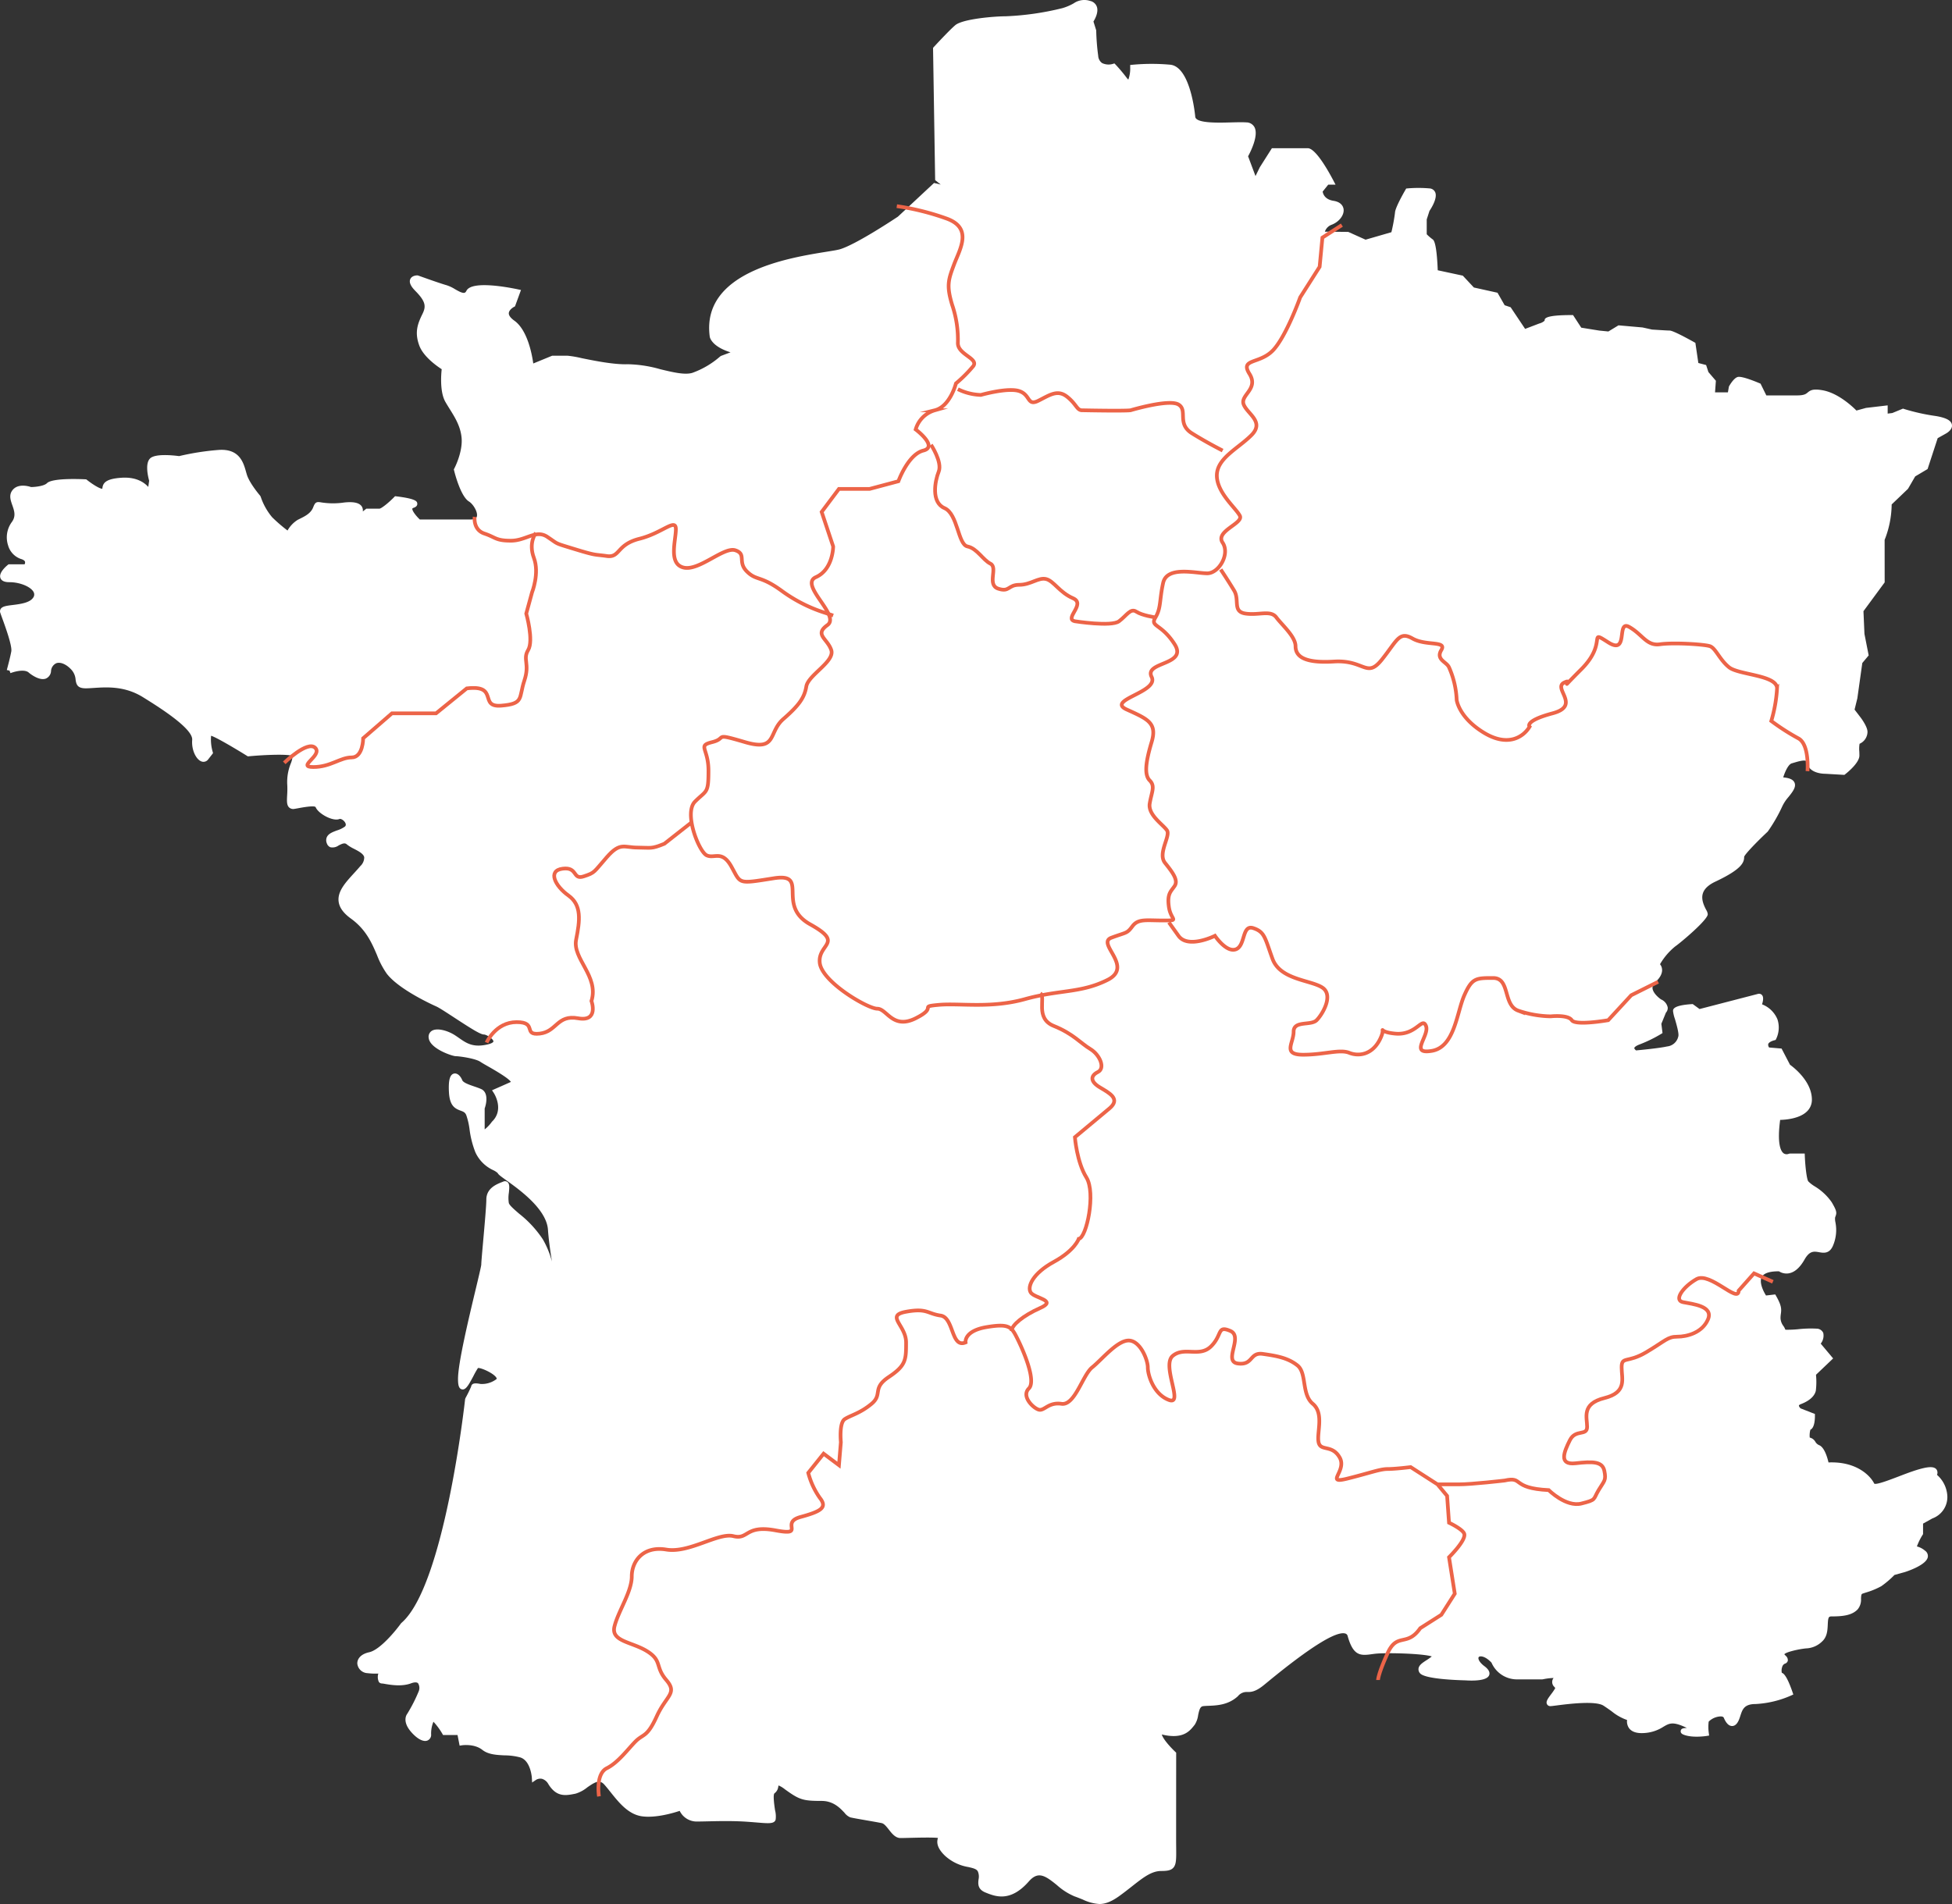 <svg xmlns="http://www.w3.org/2000/svg" width="526.815" height="513.957" viewBox="0 0 526.815 513.957"><rect x="0" y="0" width="526.815" height="513.957" fill="#333333" stroke="none"/><defs><style>.a{fill:#fff;}.b{fill:none;stroke:#ec6448;stroke-miterlimit:10;}</style></defs><g transform="translate(-79.359 -96.651)"><path class="a" d="M587.991,242.387a26.623,26.623,0,0,0,1.9-9.569L594.3,228.6l1.942-3.349,3.343-1.986,2.724-8.334,2.219-1.244c.307-.168,1.833-1.067,1.624-2.377-.185-1.149-1.519-1.876-4.329-2.355a55.022,55.022,0,0,1-8.59-1.908l-.269-.1-2.9,1.194-1.252.156v-2.222l-5.84.684-2.593.71c-1.1-1.114-4.938-4.715-9.091-5.464-2.572-.455-3.289-.053-4.085.612-.452.377-.919.768-2.862.768h-8.276l-1.561-3.172-.253-.107c-2.23-.936-5.071-1.978-5.962-1.681-1.012.333-2.032,2.041-2.318,2.555l-.278,1.581h-3.472l.229-3.128-2.015-2.349-.62-1.9-2.1-.548-.8-5.437-.319-.179c-2.1-1.174-5.751-3.143-6.629-3.143-.62,0-3.445-.185-4.744-.267l-2.558-.568-6.5-.574-2.726,1.658-2.447-.24-4.874-.786L503.9,181.7h-.394c-7.29,0-7.29.952-7.278,1.513a3.277,3.277,0,0,1-1.444.762l-3.817,1.456-3.909-5.843-1.615-.543-1.929-3.373-6.376-1.412-2.993-3.2-6.762-1.453c-.3-7.618-1.117-8.172-1.392-8.357a13.19,13.19,0,0,1-1.58-1.365v-4.008l.739-2.293c.505-.746,2.241-3.485,1.539-5.051a1.779,1.779,0,0,0-1.571-1.027,34.361,34.361,0,0,0-5.878,0l-.374.035-.189.33c-.666,1.149-2.831,5-2.831,6.212a47.068,47.068,0,0,1-.969,5.248l-6.971,2.019-4.672-2.1-6.31-.064a3.006,3.006,0,0,1,1.928-1.906c1.957-.794,3.3-2.567,3.126-4.124-.064-.574-.459-1.949-2.74-2.3-2.355-.375-2.819-1.879-2.911-2.489l1.5-1.87h1.975l-.575-1.1c-1.378-2.628-4.81-8.74-6.927-8.74h-9.67l-3.265,5.139-1.165,2.381L416.2,138.84c.7-1.288,2.883-5.628,1.731-7.842a2.5,2.5,0,0,0-2.216-1.31c-1.14-.07-2.622-.031-4.188.009-3.526.1-9.439.249-9.59-1.54-.012-.133-1.165-13.292-6.634-14.03a56.027,56.027,0,0,0-10.256,0l-.667.063v.682a8.564,8.564,0,0,1-.5,3.263,2.094,2.094,0,0,1-.38-.4,45.934,45.934,0,0,0-3.07-3.66l-.313-.305-.412.128a4.029,4.029,0,0,1-2.915-.227,2.57,2.57,0,0,1-1.042-1.967,59.622,59.622,0,0,1-.537-6.855l-.746-2.389c.464-.746,1.42-2.552.914-4a2.468,2.468,0,0,0-1.807-1.56,5.025,5.025,0,0,0-4.442.655,14.162,14.162,0,0,1-3.039,1.293,75.865,75.865,0,0,1-15.348,2.2c-3.054,0-11.576.714-13.569,2.4-1.658,1.4-5.632,5.713-5.8,5.9l-.2.22.568,35.7,1.5,1.2-1.8-.43-9.744,9.091c-.111.075-11.139,7.461-15.631,8.8-.658.2-2.013.415-3.729.691-10.127,1.63-33.841,5.446-31.419,22.976.058.293.662,2.619,5.594,4.162l-2.546.956-.235.145a23.326,23.326,0,0,1-7.5,4.433c-2.035.627-5.237-.143-8.629-.962a34.207,34.207,0,0,0-8.775-1.357c-3.764.136-9.05-.943-12.553-1.656a27.658,27.658,0,0,0-3.793-.649h-4.092l-5.11,2.1c-.35-2.519-1.575-9.039-5.1-11.553-.716-.51-1.557-1.279-1.5-2.053.053-.8,1.039-1.481,1.413-1.676l.256-.134,1.616-4.423-.838-.177c-2.909-.612-12.51-2.395-13.888.4-.215.437-.432.505-.5.527-.578.177-1.645-.43-2.587-.971a10.21,10.21,0,0,0-2.209-1.049c-1.989-.554-7.664-2.609-7.722-2.63l-.246-.043c-.151,0-1.484.029-1.9,1.047-.449,1.1.572,2.323,1.38,3.147,2.86,2.9,2.908,4.21,1.916,6.223-1.293,2.636-2.178,4.936-.853,8.523,1.1,3,4.791,5.577,6.047,6.388-.163,1.516-.508,6.113.957,8.749.371.658.782,1.316,1.2,1.987,1.429,2.288,2.906,4.651,3.208,7.719.383,3.888-1.931,8.288-1.954,8.332l-.136.255.069.282c.174.713,1.766,7.009,4.014,8.384,1.16.714,2.451,2.885,2.134,4.045-.148.543-.739.818-1.754.818h-13.64c-1.076-1.017-2.126-2.406-2.018-2.937.018-.093.191-.162.288-.2.743-.244,1.094-.64,1.044-1.171-.049-.508-.124-1.278-5.643-1.943l-.354-.043-.25.256c-1.618,1.648-3.48,3.1-3.985,3.117h-3.523l-.948.754a2.067,2.067,0,0,0-.16-1.143c-.551-1.149-2.135-1.571-4.849-1.282a20.443,20.443,0,0,1-6.3-.04c-1.285-.226-1.584.064-2.082,1.343-.638,1.626-2.178,2.387-3.668,3.123l-.482.24a8.029,8.029,0,0,0-2.775,2.9,42.3,42.3,0,0,1-4.153-3.587,16.985,16.985,0,0,1-3.094-5.553l-.145-.259c-.029-.032-2.786-3.247-3.552-5.587-.09-.281-.176-.585-.266-.9-.705-2.5-1.786-6.284-7.436-5.863a70.22,70.22,0,0,0-10.622,1.662c-1.67-.223-6.5-.719-7.841.644-1.387,1.4-.527,4.952-.234,6l-.241,1.671c-1.157-1.281-3.352-2.737-7.244-2.471-4.049.276-4.971,1.287-5.145,2.827a.388.388,0,0,0,0,.133c-.572.076-2.5-1.065-4.167-2.386l-.183-.143-.232-.012c-2.091-.1-9.027-.327-10.382,1.056-.716.73-2.947,1.017-4.274,1.035-.708-.24-3.869-1.151-5.257,1.191-.69,1.188-.243,2.464.189,3.7.536,1.529,1.041,2.973-.145,4.578a6.966,6.966,0,0,0-.986,6.29,5.411,5.411,0,0,0,3.424,3.64c.638.186,1.043.452,1.137.749a1.012,1.012,0,0,1-.11.7H81.669l-.2.165c-.754.618-2.46,2.2-2,3.526.394,1.139,1.951,1.139,2.462,1.139,2.793,0,5.774,1.23,6.51,2.686a1.41,1.41,0,0,1-.183,1.56c-.94,1.346-3.553,1.673-5.46,1.911-1.7.211-2.816.351-3.263,1.081a1.186,1.186,0,0,0-.1,1.012c.107.328.3.864.542,1.526.814,2.235,2.718,7.464,2.427,8.94-.288,1.535-.811,3.5-1.062,4.443-.082.314-.134.516-.142.559l.714.14.017.018.255.672c1.85-.688,4.092-1,4.981-.1.464.38,2.862,2.239,4.581,1.568a2.349,2.349,0,0,0,1.387-2.032,2.459,2.459,0,0,1,1.452-2.123c1.082-.356,2.552.243,3.848,1.563a4.47,4.47,0,0,1,1.329,2.889c.188,1.325.508,2.338,2.738,2.338.615,0,1.336-.047,2.14-.1,3.54-.234,8.38-.56,13.293,2.488,4.056,2.522,13.553,8.426,13.293,11.535-.22,2.781,1.076,5.237,2.424,5.785a1.565,1.565,0,0,0,1.888-.519l1.311-1.681-.089-.357a11.843,11.843,0,0,1-.433-4.347c1.328.377,6.592,3.491,9.711,5.435l.208.128.241-.021c4.967-.458,10.784-.608,11.822-.081a6.132,6.132,0,0,1-.49,2.062,13.336,13.336,0,0,0-.951,5.408,23.656,23.656,0,0,1-.015,3.137c-.081,1.543-.139,2.657.54,3.294A1.628,1.628,0,0,0,158.8,315c.346-.052.763-.128,1.218-.212,3.566-.661,4.436-.492,4.538-.234.679,1.717,4.633,3.909,6.415,3.179.342-.143,1.128.269,1.523.936.415.705.038,1.027-.084,1.131a7.279,7.279,0,0,1-2.064,1c-1.206.446-2.344.867-2.784,1.839a2.076,2.076,0,0,0-.006,1.621,1.72,1.72,0,0,0,.942,1.084,2.776,2.776,0,0,0,2.244-.47c1.006-.511,1.655-.788,2.2-.305a10.389,10.389,0,0,0,2,1.229c1.188.62,2.532,1.322,2.714,2.253a3.225,3.225,0,0,1-1.059,2.4c-.549.656-1.139,1.3-1.72,1.937-2.267,2.48-4.41,4.822-4.139,7.514.169,1.671,1.261,3.214,3.338,4.715,4.081,2.95,5.648,6.617,7.03,9.851a22.767,22.767,0,0,0,2.645,5.029c3.405,4.423,12.966,8.659,13.374,8.839.725.316,2.827,1.688,4.858,3.016,4.733,3.092,7.064,4.55,7.987,4.55.635,0,2.482,1.14,2.557,1.839.024.23-.475.6-1.63.855-3.889.879-5.643-.343-7.671-1.76-.347-.241-.691-.482-1.046-.711-1.992-1.3-4.9-2.1-6.3-1.2a1.885,1.885,0,0,0-.82,1.92c.336,2.921,6.435,4.909,7.272,4.909.913,0,5.271.575,6.689,1.531.363.25,1.081.663,1.958,1.162,1.583.9,5.66,3.228,6.261,4.255-2.422,1.087-4.283,1.9-4.284,1.9l-.806.356.485.745c.118.183,2.871,4.518-.52,7.752a9.971,9.971,0,0,1-1.942,2.059c0-.06-.008-.133-.008-.22v-5.429c.575-1.619.972-4.417-1-5.263-.553-.243-1.194-.462-1.842-.685-1.313-.449-2.944-1.007-3.211-1.691-.4-1.006-1.261-1.989-2.225-1.777-1.1.249-1.52,1.752-1.372,4.875.169,3.743,1.522,4.536,3.14,5.129.748.273,1.241.453,1.548,1.229a19.171,19.171,0,0,1,.888,3.875,25.623,25.623,0,0,0,1.569,6.147,9.8,9.8,0,0,0,4.84,4.829,4.892,4.892,0,0,1,1.18.775c.2.414.763.827,2.348,1.961,3.514,2.517,10.828,7.754,11.217,13.322.186,2.682.624,5.756,1.072,8.587a24.447,24.447,0,0,0-2.442-5.964,29.408,29.408,0,0,0-6.389-6.924c-1.351-1.165-2.627-2.264-2.8-2.894a8.964,8.964,0,0,1,.012-2.8c.136-1.389.235-2.392-.4-2.882a1.1,1.1,0,0,0-1.131-.1l-.328.13c-1.476.578-4.227,1.655-4.227,4.738,0,1.6-.473,6.905-.853,11.173-.317,3.559-.511,5.773-.511,6.345-.018.446-.748,3.5-1.52,6.727-1.894,7.929-4.758,19.914-4.758,24.144,0,1.529.172,2.593,1.012,2.81,1.035.273,1.786-1.029,3.123-3.541a24.612,24.612,0,0,1,1.242-2.2c.759-.179,4.584,1.534,5.046,2.758.037.095.067.179-.238.365a6.446,6.446,0,0,1-4.132,1.166c-1.659-.334-2.032-.024-2.19.11a.779.779,0,0,0-.3.554,34.051,34.051,0,0,1-1.564,3.179l-.085.278c-.055.5-5.559,50.42-17.2,60.4l-.121.131c-1.4,1.949-5.651,7.143-8.569,7.771-2.447.537-3.257,1.948-3.2,3.089a2.888,2.888,0,0,0,2.726,2.557,17.881,17.881,0,0,0,2.944.11,3.142,3.142,0,0,0,.142,2.253,1.016,1.016,0,0,0,.826.423,6.85,6.85,0,0,1,.838.122c1.586.269,4.541.769,7.04-.166.878-.324,1.543-.334,1.87-.024a2.389,2.389,0,0,1,.183,2.181,41.382,41.382,0,0,1-3.137,6.138c-.061.075-1.462,1.917,1.108,4.854,1.638,1.87,3.277,2.734,4.378,2.3a1.651,1.651,0,0,0,1-1.693,8.217,8.217,0,0,1,.629-3.385l.024.026a18.064,18.064,0,0,1,2.349,3.179l.212.374h3.914l.563,2.88.691-.107c.032,0,3.263-.475,5.44,1.241,1.607,1.274,3.86,1.384,6.04,1.488a16.29,16.29,0,0,1,4.269.574c2.757.946,3.048,5.406,3.051,5.451l.076,1.3,1.061-.72a2.264,2.264,0,0,1,1.577-.281,2.909,2.909,0,0,1,1.755,1.452c2.233,3.59,4.7,3.088,7.322,2.561a9.15,9.15,0,0,0,3.149-1.681c2.212-1.56,3.389-2.144,4.613-.778.566.636,1.134,1.348,1.716,2.076,2.259,2.827,4.82,6.034,8.549,6.507,3.7.482,8.4-.917,10.085-1.481a5.1,5.1,0,0,0,4.471,2.877c.9,0,1.96-.023,3.14-.05,2.77-.064,6.214-.136,9.641.049,1.343.079,2.523.177,3.532.259,3.259.273,4.745.4,5.11-.762a6.684,6.684,0,0,0-.16-2.558c-.168-1.129-.614-4.127-.154-4.552a2.543,2.543,0,0,0,1.023-1.79c.021-.1.05-.232.078-.331a6.534,6.534,0,0,1,1.644.983c3.982,2.892,4.913,3.19,9.975,3.19,3.176,0,4.979,1.922,6.173,3.193a3.821,3.821,0,0,0,1.554,1.239c.617.159,2.424.473,4.338.807,1.623.281,3.274.568,4.164.755.647.131,1.294.957,1.92,1.754.835,1.064,1.78,2.27,3.138,2.27.524,0,1.4-.021,2.427-.047,2.5-.061,6.24-.151,7.688.021-.267.852-.578,2.457,1.928,4.836a12.312,12.312,0,0,0,6.258,3.015c1.435.328,2.262.548,2.59,1.21a3.6,3.6,0,0,1,.182,2.122c-.131,1.12-.308,2.654,1.835,3.535,2.677,1.087,6.722,2.723,11.73-2.978,2.512-2.87,4.417-1.574,7.569.977a16.978,16.978,0,0,0,4.741,3.044c.83.295,1.563.591,2.235.862a12.083,12.083,0,0,0,4.5,1.21c1.52,0,3.175-.568,5.394-2.168,1.22-.881,2.322-1.748,3.347-2.555,3.092-2.432,5.326-4.188,7.949-4.188,1.531,0,2.546-.134,3.211-.818.872-.9.855-2.416.823-5.438-.006-.676-.015-1.433-.015-2.282,0-6.953.015-23.071.015-23.071v-.33l-.238-.224c-.872-.814-3.224-3.237-3.634-4.662l0-.024c.113.023.234.049.345.073a12.546,12.546,0,0,0,2.8.351c3.343,0,4.614-1.629,5.738-3.065a6.249,6.249,0,0,0,.911-2.547c.307-1.464.549-2.358,1.336-2.454.444-.06.959-.079,1.522-.1,2.245-.095,5.318-.223,7.887-2.6a2.991,2.991,0,0,1,2.509-1.125c1,.006,2.2.006,4.539-1.908l.936-.769c11.513-9.473,18.59-13.865,21.015-13.1a.9.9,0,0,1,.621.7c1.485,5.287,3.392,5.3,6.353,4.889.469-.064.971-.134,1.51-.179,3.352-.27,12.538.008,14.836.768a15.172,15.172,0,0,1-1.448,1.026c-1.061.69-1.977,1.288-2.128,2.2a1.626,1.626,0,0,0,.376,1.29c1.184,1.5,8.989,1.855,12.258,1.939,2.166.139,5.875.145,6.434-1.424.4-1.134-.89-2.1-1.317-2.424-1.2-.9-1.662-1.777-1.581-2.25a.4.4,0,0,1,.322-.333c.482-.147,1.688.044,3.2,1.653a7.482,7.482,0,0,0,7.172,4.509h6.542l.153-.017a15.88,15.88,0,0,1,2.889-.353,1.771,1.771,0,0,0,.212,2.41,1.387,1.387,0,0,1,.223.3.427.427,0,0,1-.067.169,14.652,14.652,0,0,1-1.007,1.464c-.931,1.253-1.494,2.012-1.149,2.718a.98.98,0,0,0,.933.534c.253,0,.742-.061,1.732-.189,2.851-.366,10.427-1.343,12.6.07.829.54,1.551,1.058,2.21,1.528a13.5,13.5,0,0,0,4.146,2.335,3.145,3.145,0,0,0,.565,2.251c.8,1.042,2.294,1.458,4.463,1.238a10.615,10.615,0,0,0,4.762-1.653c1.513-.888,2.422-1.426,5.51-.079.333.147.6.275.826.385-.026,0-.05,0-.073,0-.826.063-1.478.111-1.577.8s.594.948.856,1.049c2.335.9,5.95.348,6.1.324l.708-.11-.09-.722a11.684,11.684,0,0,1-.024-3.048,4.891,4.891,0,0,1,3.21-1.4h.04c.676.011.792.287.832.375.62,1.47,1.374,2.216,2.236,2.216.752,0,1.372-.559,1.838-1.661.15-.356.275-.736.4-1.122.551-1.691,1.027-3.153,4.1-3.153a27,27,0,0,0,9.57-2.293l.617-.281-.224-.65c-1.49-4.321-2.39-5.068-2.883-5.2a2.95,2.95,0,0,1,.1-1.586,1.352,1.352,0,0,1,.695-.872,1.141,1.141,0,0,0,.82-.786,1.493,1.493,0,0,0-.562-1.351c-.122-.133-.348-.38-.383-.406.008-.015.2-.351,1.717-.781a25.257,25.257,0,0,1,4.1-.809,6.524,6.524,0,0,0,4.378-1.864c1.394-1.25,1.473-3.091,1.537-4.568.081-1.888.22-2.2.986-2.2,3.221,0,5.525-.314,7.061-1.879a4.06,4.06,0,0,0,.925-2.9c.04-1.035.113-1.267.432-1.377l.855-.284a20.624,20.624,0,0,0,4.2-1.729,25.192,25.192,0,0,0,3.537-3.022l2.851-.794c1.355-.444,5.8-2.045,6.154-4.049a1.744,1.744,0,0,0-.748-1.708,5.414,5.414,0,0,0-2.195-1.149,16.251,16.251,0,0,1,1.536-3.129l.122-.186v-2.847l2.518-1.4a6.139,6.139,0,0,0,4.036-6.037,8.151,8.151,0,0,0-2.789-5.722,1.528,1.528,0,0,0-.082-1.381c-.545-.84-1.841-.919-4.326-.25-1.864.5-3.961,1.3-5.986,2.079-2.363.905-5.933,2.268-6.536,1.929-1.131-2.312-5-6.047-12.351-5.727-.336-1.441-1.13-4.085-2.5-4.654a2.2,2.2,0,0,1-1.061-.94,2.372,2.372,0,0,0-1.168-1.02l-.337-.113a5.924,5.924,0,0,1,.176-2.109c1.062-.478,1.224-2.531,1.224-3.735v-.514l-3.888-1.523c-.218-.221-.466-.585-.433-.766.011-.067.143-.226.56-.385,2.865-1.1,3.758-2.558,4-3.579a19.586,19.586,0,0,0,.049-4.329l4.625-4.414-3.349-3.993a3.45,3.45,0,0,0,.681-2.9,1.973,1.973,0,0,0-1.819-1.146,31.414,31.414,0,0,0-4.887.146,28.377,28.377,0,0,1-3.524.144,3.9,3.9,0,0,0-.528-1.017,3.709,3.709,0,0,1-.772-2.149,7.868,7.868,0,0,1,.092-1.116c.174-1.3.206-2.219-1.276-4.822l-.241-.423-2.488.289c-.734-1.152-1.9-3.526-1.16-4.97.681-1.322,2.9-1.581,4.662-1.554a3.764,3.764,0,0,0,2.685.533c1.548-.285,2.955-1.525,4.188-3.685,1.388-2.459,2.581-2.25,3.955-2.007,1.154.2,2.734.479,3.7-1.671a10.75,10.75,0,0,0,.693-6.441,4.666,4.666,0,0,1-.09-1.2,3.48,3.48,0,0,1,.139-.429c.365-.954.278-1.5-1.043-3.752a15.151,15.151,0,0,0-4.637-4.317,9.153,9.153,0,0,1-1.687-1.314c-.421-.568-.814-3.973-.936-6.8l-.03-.716h-3.988l-.307.069a1.46,1.46,0,0,1-1.423-.147c-.724-.56-1.777-2.474-.907-9,1.52-.037,5.258-.333,7.247-2.3a4.3,4.3,0,0,0,1.316-3.176c0-4.926-4.932-8.711-5.905-9.41l-2.276-4.37-3.364-.29a1.232,1.232,0,0,1-.241-.907c.115-.408.731-.789,1.69-1.049l.31-.084.151-.29a7.072,7.072,0,0,0,.342-5.269,7.371,7.371,0,0,0-4.155-4.049c.383-1.209.382-2.05-.008-2.5a1.06,1.06,0,0,0-1.1-.316c-.989.26-13.551,3.514-15.761,4.086l-1.842-1.343-.259.017c-5.057.33-5.057,1.407-5.057,1.868a9.814,9.814,0,0,0,.507,2.125c.411,1.41,1.177,4.034.905,4.771a3.447,3.447,0,0,1-3.024,2.662c-2.094.473-7.16.956-8.371,1.068-.243-.194-.484-.472-.467-.646.014-.157.314-.533,1.352-.939a36.817,36.817,0,0,0,5.86-2.847l.4-.252-.311-2.5,1.232-3.013a1.831,1.831,0,0,0,.485-1.383,3.013,3.013,0,0,0-1.793-2.183c-.609-.4-2.21-1.731-2.316-3.033a1.968,1.968,0,0,1,.768-1.619c1.3-1.207,1.908-2.381,1.813-3.488a2.5,2.5,0,0,0-.552-1.365,17.405,17.405,0,0,1,4.112-4.814c1.409-.963,8.774-7.143,8.774-8.68a2.828,2.828,0,0,0-.44-1.2c-.534-1.047-1.427-2.8-.867-4.475.4-1.212,1.531-2.261,3.346-3.117,7.189-3.384,7.791-5.211,7.78-6.707.226-.739,3.453-4.085,6.315-6.759l.1-.116a42.288,42.288,0,0,0,3.914-6.829,10.992,10.992,0,0,1,1.642-2.447c1.088-1.366,2.117-2.656,1.639-3.834-.423-1.046-1.8-1.314-2.8-1.424l-.261-.027c.488-1.6,1.394-3.526,2.293-3.787l.522-.156c1.139-.342,2.862-.861,3.479-.441.055.037.2.136.25.525.285,2.273,3.158,2.88,4.774,2.88h0l5.185.3.217-.169c.641-.5,3.837-3.1,3.837-5.049,0-.346-.012-.707-.023-1.064a8.366,8.366,0,0,1,.069-2.116,3.573,3.573,0,0,0,2.14-3.221c0-1.29-1.491-3.378-1.8-3.793l-1.688-2.21.751-3.057,1.334-9.52,1.722-2.054-1.142-5.806-.267-6.131,5.724-7.777Z" transform="translate(0 0)"/><path class="b" d="M257.088,133.111a68.622,68.622,0,0,1,13.377,3.323c7.249,2.589,3.625,8.285,2.071,12.426s-2.071,5.695-.517,10.872a29.209,29.209,0,0,1,1.552,10.356c0,3.106,5.7,4.141,4.143,6.212a36.281,36.281,0,0,1-4.66,4.66s-1.552,6.212-5.695,7.247a7.53,7.53,0,0,0-5.177,5.179s6.212,4.658,2.071,5.695-6.731,8.284-6.731,8.284l-7.766,2.071h-8.284l-4.66,6.212,3.106,9.32s0,6.212-4.658,8.284,6.73,10.355,3.106,12.944,0,3.625,1.035,6.731-6.212,6.73-6.73,9.837-2.071,5.177-6.214,8.8-1.552,8.8-10.355,6.212-4.66-1.035-8.8,0-1.036,1.554-1.036,7.766-.517,5.177-3.624,8.285,1.035,13.461,3.106,14.5,4.143-1.552,6.731,3.108,1.552,4.658,11.39,3.106.517,7.247,9.837,12.425,2.071,5.177,2.589,10.356,12.944,12.425,15.532,12.425,4.143,5.7,10.355,2.589.517-3.106,6.212-3.624,13.98,1.035,23.3-1.554,15.013-1.552,22.262-5.177-3.106-9.837,1.036-11.39,4.141-1.036,5.695-3.106,3.624-1.554,8.284-1.554,2.071,0,1.554-3.624.517-4.143,1.552-5.695-.517-3.625-2.589-6.214,1.554-7.249.517-8.8-5.177-4.143-4.658-7.249,1.552-4.66,0-6.214-1.036-5.177.517-10.355-1.036-6.212-6.731-8.8,8.8-4.66,6.731-8.8,9.837-3.108,6.212-8.8-6.73-4.66-5.177-7.249,1.036-4.66,2.071-9.318,8.8-2.589,11.909-2.589,6.212-5.177,4.141-8.285,5.695-5.177,4.66-7.247-6.212-6.214-6.212-10.874,5.695-7.247,9.318-10.872-1.035-5.695-2.071-8.284,4.143-4.143,1.554-8.284,2.589-2.589,6.214-6.214,7.473-14.435,7.473-14.435l5.251-8.253.751-7.876,5.251-3.376" transform="translate(64.303 19.191)"/><path class="b" d="M185.318,459.575s-.991-6.044,2.117-7.6,5.695-5.177,7.766-7.249,3.106-1.035,5.695-6.73,5.695-6.214,2.589-9.837-1.036-5.177-5.177-7.766-9.837-2.589-8.8-6.731,4.66-9.318,4.66-13.461,3.106-8.284,9.32-7.249,13.978-4.66,18.121-3.624,3.106-3.106,11.39-1.554,1.036-2.071,6.731-3.624,7.249-2.589,5.177-5.177a20.759,20.759,0,0,1-3.106-6.731l4.141-5.177,4.143,3.106.517-6.212s-.517-5.177,1.036-6.212,4.141-1.554,7.247-4.143,0-4.143,4.66-7.249,4.66-4.66,4.66-9.32-5.695-7.247,0-8.284,5.695.517,9.32,1.036,2.795,8.9,6.73,7.247c0,0-.517-3.106,5.695-4.141s6.731,0,8.285,3.106,5.177,11.39,3.106,13.461,1.035,5.177,2.589,5.7,2.589-2.071,6.212-1.554,5.7-7.766,8.285-9.837,6.73-7.249,9.836-7.249,5.177,5.177,5.177,7.249,1.554,7.249,5.7,8.8-2.071-9.32,1.035-11.909,7.249.517,10.355-2.589,1.554-5.695,5.177-4.143-2.071,8.284,2.071,8.8,3.106-3.108,6.73-2.589,6.731,1.035,9.32,3.106,1.036,7.766,4.143,10.355,1.035,7.766,1.552,10.355,3.625.517,5.7,4.143-4.143,7.247,2.07,5.695,8.8-2.589,10.874-2.589,6.212-.517,6.212-.517l7.249,4.658,2.589,3.108.517,7.247s3.923,1.832,4.143,3.108c.314,1.839-4.143,6.212-4.143,6.212l1.554,9.837-3.625,5.695-5.695,3.625c-3.624,5.177-6.212,1.035-8.8,6.73s-2.589,7.249-2.589,7.249" transform="translate(55.694 121.987)"/><path class="b" d="M163.294,188.062s-.481,3.465,2.625,4.5,3.013,1.928,7.156,1.928,6.73-3.106,9.836-1.035,1.783,1.583,6.731,3.106c6.731,2.071,5.695,1.554,9.32,2.071s2.589-3.106,8.8-4.66,9.837-5.695,9.837-2.589-2.071,9.32,2.071,10.355,10.872-5.695,13.978-4.66.517,3.106,3.106,5.7,3.625,1.035,9.32,5.176a40.335,40.335,0,0,0,10.872,5.7l3.106,1.035" transform="translate(44.166 48.115)"/><path class="b" d="M129.619,252.948s6.286-6.115,8.357-4.043-5.177,5.177-.517,5.177,7.249-2.589,10.355-2.589,3.106-5.177,3.106-5.177l7.766-6.731h11.909l8.284-6.73c8.8-1.036,3.106,5.177,9.318,4.66s4.66-2.071,6.214-6.731-.517-5.695,1.035-8.284-.517-9.837-.517-9.837l1.554-5.695s2.071-5.177.517-9.32.517-6.731.517-6.731" transform="translate(26.455 49.618)"/><path class="b" d="M286.039,259.775l2.589,3.625c2.589,3.624,9.836,0,9.836,0s3.108,4.66,5.7,3.624,1.552-6.731,4.659-5.695,3.108,2.589,5.179,8.284,10.355,5.695,13.461,7.766,0,7.249-1.554,8.8-6.212,0-6.212,3.106-3.106,6.212,2.589,6.212,9.837-1.552,12.426-.517,6.212.517,8.284-3.624-1.554-2.071,4.141-1.554,7.249-4.66,8.285-2.071-4.66,7.766,1.552,6.731,6.731-10.355,8.8-15.015,3.106-4.66,7.766-4.66,2.589,7.249,6.73,8.8a28.723,28.723,0,0,0,8.8,1.552s4.66-.517,5.695,1.036,9.837,0,9.837,0l6.212-6.731,7.249-3.624" transform="translate(108.789 85.862)"/><path class="b" d="M265.99,272.326c1.554,1.035-1.552,6.73,3.625,8.8s7.247,4.66,9.836,6.214,4.143,5.177,2.071,6.212-2.071,2.589.517,4.143,5.7,3.106,2.589,5.695l-9.318,7.766s.517,6.73,3.106,10.872.047,16.3-2.071,16.569c0,0-1.035,3.106-6.73,6.212s-7.249,6.731-6.214,8.284,7.249,2.071,2.589,4.143-7.766,4.66-7.766,6.212" transform="translate(94.148 92.469)"/><path class="b" d="M165.394,301.5s2.419-5.519,8.114-5.519,1.554,3.624,6.214,3.106,4.658-5.177,10.355-4.143,3.624-4.658,3.624-4.658c2.071-6.731-5.177-11.391-4.143-16.569s1.554-9.32-2.07-11.909-5.7-6.73-1.554-7.247,2.589,3.106,5.695,2.071,2.589-1.036,6.214-5.177,4.658-2.589,8.284-2.589,3.6.466,7.249-1.036l7.247-5.695" transform="translate(45.286 76.578)"/><path class="b" d="M295.2,197.362s2.071,3.108,3.624,5.695-.517,5.7,3.108,6.214,6.73-1.036,8.284,1.035,5.177,5.177,5.177,7.766,2.071,4.66,10.355,4.143,8.8,4.66,12.944-.517,4.66-7.766,8.284-5.695,9.32.517,7.766,3.106,1.406,3.163,2.071,4.66a24.008,24.008,0,0,1,2.071,8.8s.517,4.66,7.249,8.8,10.872,1.036,12.426-1.552c0,0-1.554-1.554,6.212-3.625s0-6.73,3.106-8.284-2.589,3.625,4.66-3.624,1.554-10.874,7.249-7.249,2.071-6.214,5.695-4.143,4.66,5.177,8.284,4.66,11.909,0,13.461.517,2.589,3.625,5.177,5.7,12.945,2.07,12.945,5.695a38.611,38.611,0,0,1-1.554,8.8,60.511,60.511,0,0,0,7.249,4.66c3.106,1.554,2.517,8.883,2.517,8.883" transform="translate(113.609 53.01)"/><path class="b" d="M248.726,165.477a15.032,15.032,0,0,0,6.214,1.554s7.249-2.071,10.355-1.036,2.071,4.143,5.177,2.589,5.177-3.106,7.766-1.035,2.592,3.721,4.143,3.624c0,0,11.091.232,12.944,0,0,0,10.355-3.106,12.944-1.552s-.519,5.177,3.624,7.766,8.284,4.66,8.284,4.66" transform="translate(89.149 36.227)"/><path class="b" d="M243.978,175.314s3.106,4.66,2.07,7.249-2.07,8.284,1.554,9.837,3.624,9.837,6.212,10.355,4.143,3.624,6.214,4.66-1.036,5.695,2.071,6.73,2.589-1.035,5.695-1.035,5.177-2.071,7.249-1.554,3.624,3.625,7.249,5.177-2.557,5.53.517,6.214c0,0,9.837,1.552,11.907,0s3.108-3.625,4.66-2.589,5.177,1.552,5.177,1.552" transform="translate(86.65 41.405)"/><path class="b" d="M424.042,324.117l-5.087-2.268-4.143,4.66c0,3.624-7.766-5.177-11.39-3.106s-6.212,5.695-3.624,6.212,8.284,1.036,6.73,4.66-5.695,4.66-8.284,4.66-3.106,1.035-8.284,4.141-6.731,1.036-6.731,4.142,1.554,6.731-4.66,8.284-4.658,5.177-4.658,7.766-3.108.519-4.66,3.625-3.106,6.73,1.552,6.212,7.249-.517,7.766,2.071,0,2.589-1.552,5.177-.517,2.589-4.66,3.624-8.8-3.624-8.8-3.624c-10.356-.517-6.632-3.761-11.909-2.589,0,0-8.8,1.035-12.426,1.035h-5.695" transform="translate(133.785 118.536)"/></g></svg>